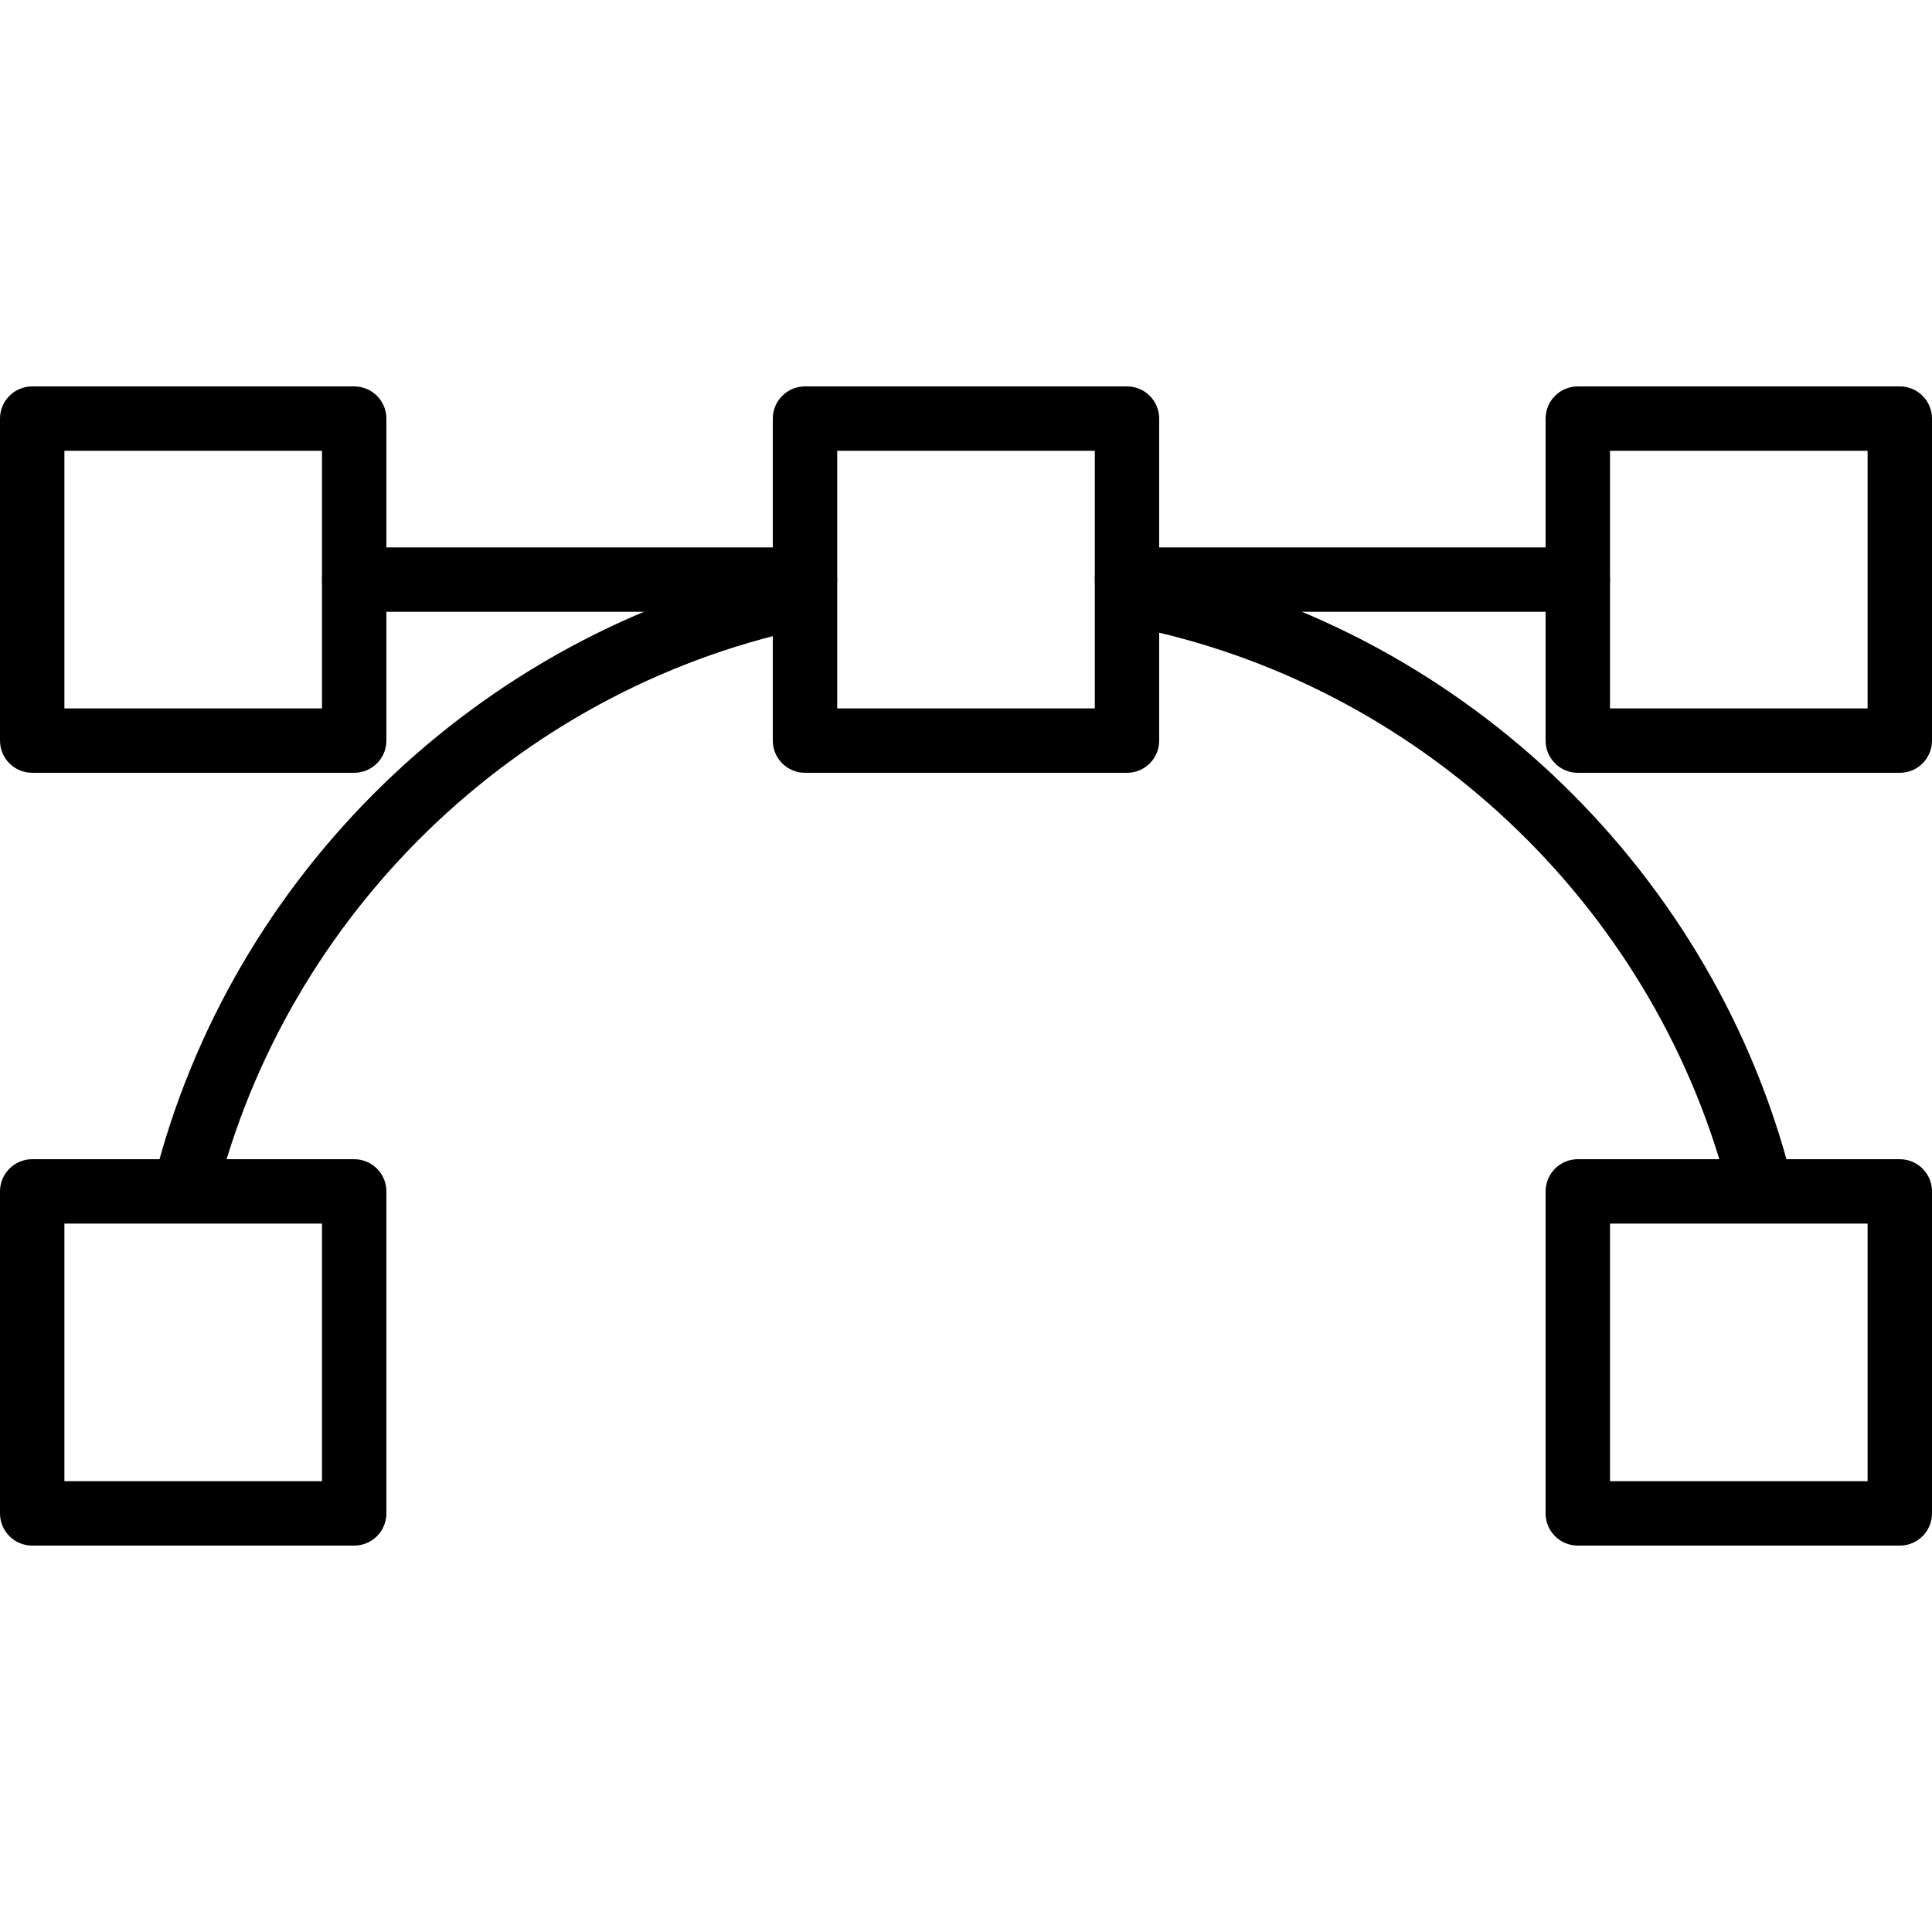 <?xml version="1.0" encoding="iso-8859-1"?>
<!-- Generator: Adobe Illustrator 19.0.0, SVG Export Plug-In . SVG Version: 6.00 Build 0)  -->
<svg version="1.1" id="Capa_1" xmlns="http://www.w3.org/2000/svg" xmlns:xlink="http://www.w3.org/1999/xlink" x="0px" y="0px"
	 viewBox="0 0 204.8 204.8" style="enable-background:new 0 0 204.8 204.8;" xml:space="preserve">
<g>
	<g>
		<path d="M37.547,40.961H3.413C1.529,40.961,0,42.488,0,44.373v34.133c0,1.886,1.529,3.413,3.413,3.413h34.133
			c1.884,0,3.413-1.527,3.413-3.413V44.373C40.96,42.488,39.431,40.961,37.547,40.961z M34.134,75.094L34.134,75.094H6.827V47.787
			h27.307V75.094z"/>
	</g>
</g>
<g>
	<g>
		<path d="M119.467,40.961H85.333c-1.884,0-3.413,1.527-3.413,3.413v34.133c0,1.886,1.529,3.413,3.413,3.413h34.133
			c1.886,0,3.413-1.527,3.413-3.413V44.373C122.88,42.488,121.353,40.961,119.467,40.961z M116.054,75.094h-0.001H88.747V47.787
			h27.307V75.094z"/>
	</g>
</g>
<g>
	<g>
		<path d="M201.387,40.961h-34.133c-1.886,0-3.413,1.527-3.413,3.413v34.133c0,1.886,1.527,3.413,3.413,3.413h34.133
			c1.886,0,3.413-1.527,3.413-3.413V44.373C204.8,42.488,203.273,40.961,201.387,40.961z M197.973,75.094h-27.307V47.787h27.307
			V75.094z"/>
	</g>
</g>
<g>
	<g>
		<path d="M37.547,122.881H3.413c-1.884,0-3.413,1.528-3.413,3.413v34.133c0,1.886,1.529,3.413,3.413,3.413h34.133
			c1.884,0,3.413-1.527,3.413-3.413v-34.133C40.96,124.409,39.431,122.881,37.547,122.881z M34.134,157.014L34.134,157.014H6.827
			v-27.307h27.307V157.014z"/>
	</g>
</g>
<g>
	<g>
		<path d="M201.387,122.881h-34.133c-1.886,0-3.413,1.528-3.413,3.413v34.133c0,1.886,1.527,3.413,3.413,3.413h34.133
			c1.886,0,3.413-1.527,3.413-3.413v-34.133C204.8,124.409,203.273,122.881,201.387,122.881z M197.973,157.014h-27.307v-27.307
			h27.307V157.014z"/>
	</g>
</g>
<g>
	<g>
		<path d="M85.333,58.027H37.547c-1.884,0-3.413,1.527-3.413,3.413s1.529,3.413,3.413,3.413h47.787c1.884,0,3.413-1.527,3.413-3.413
			S87.217,58.027,85.333,58.027z"/>
	</g>
</g>
<g>
	<g>
		<path d="M167.253,58.027h-47.787c-1.886,0-3.413,1.527-3.413,3.413s1.527,3.413,3.413,3.413h47.787
			c1.886,0,3.413-1.527,3.413-3.413C170.667,59.555,169.139,58.027,167.253,58.027z"/>
	</g>
</g>
<g>
	<g>
		<path d="M87.62,62.646c-0.399-1.843-2.215-3.026-4.058-2.616c-32.763,7.086-59.172,32.686-67.279,65.217
			c-0.457,1.83,0.657,3.683,2.487,4.14c0.276,0.067,0.555,0.101,0.828,0.101c1.531,0,2.922-1.036,3.309-2.589
			c7.484-30.029,31.858-53.656,62.099-60.196C86.847,66.303,88.018,64.485,87.62,62.646z"/>
	</g>
</g>
<g>
	<g>
		<path d="M189.998,125.248c-8.11-32.534-34.517-58.131-67.284-65.217c-1.84-0.406-3.657,0.773-4.057,2.616
			c-0.398,1.84,0.773,3.657,2.616,4.057c30.24,6.54,54.613,30.165,62.097,60.196c0.386,1.551,1.78,2.587,3.309,2.587
			c0.273,0,0.55-0.032,0.831-0.099C189.338,128.931,190.452,127.078,189.998,125.248z"/>
	</g>
</g>
<g>
</g>
<g>
</g>
<g>
</g>
<g>
</g>
<g>
</g>
<g>
</g>
<g>
</g>
<g>
</g>
<g>
</g>
<g>
</g>
<g>
</g>
<g>
</g>
<g>
</g>
<g>
</g>
<g>
</g>
</svg>
